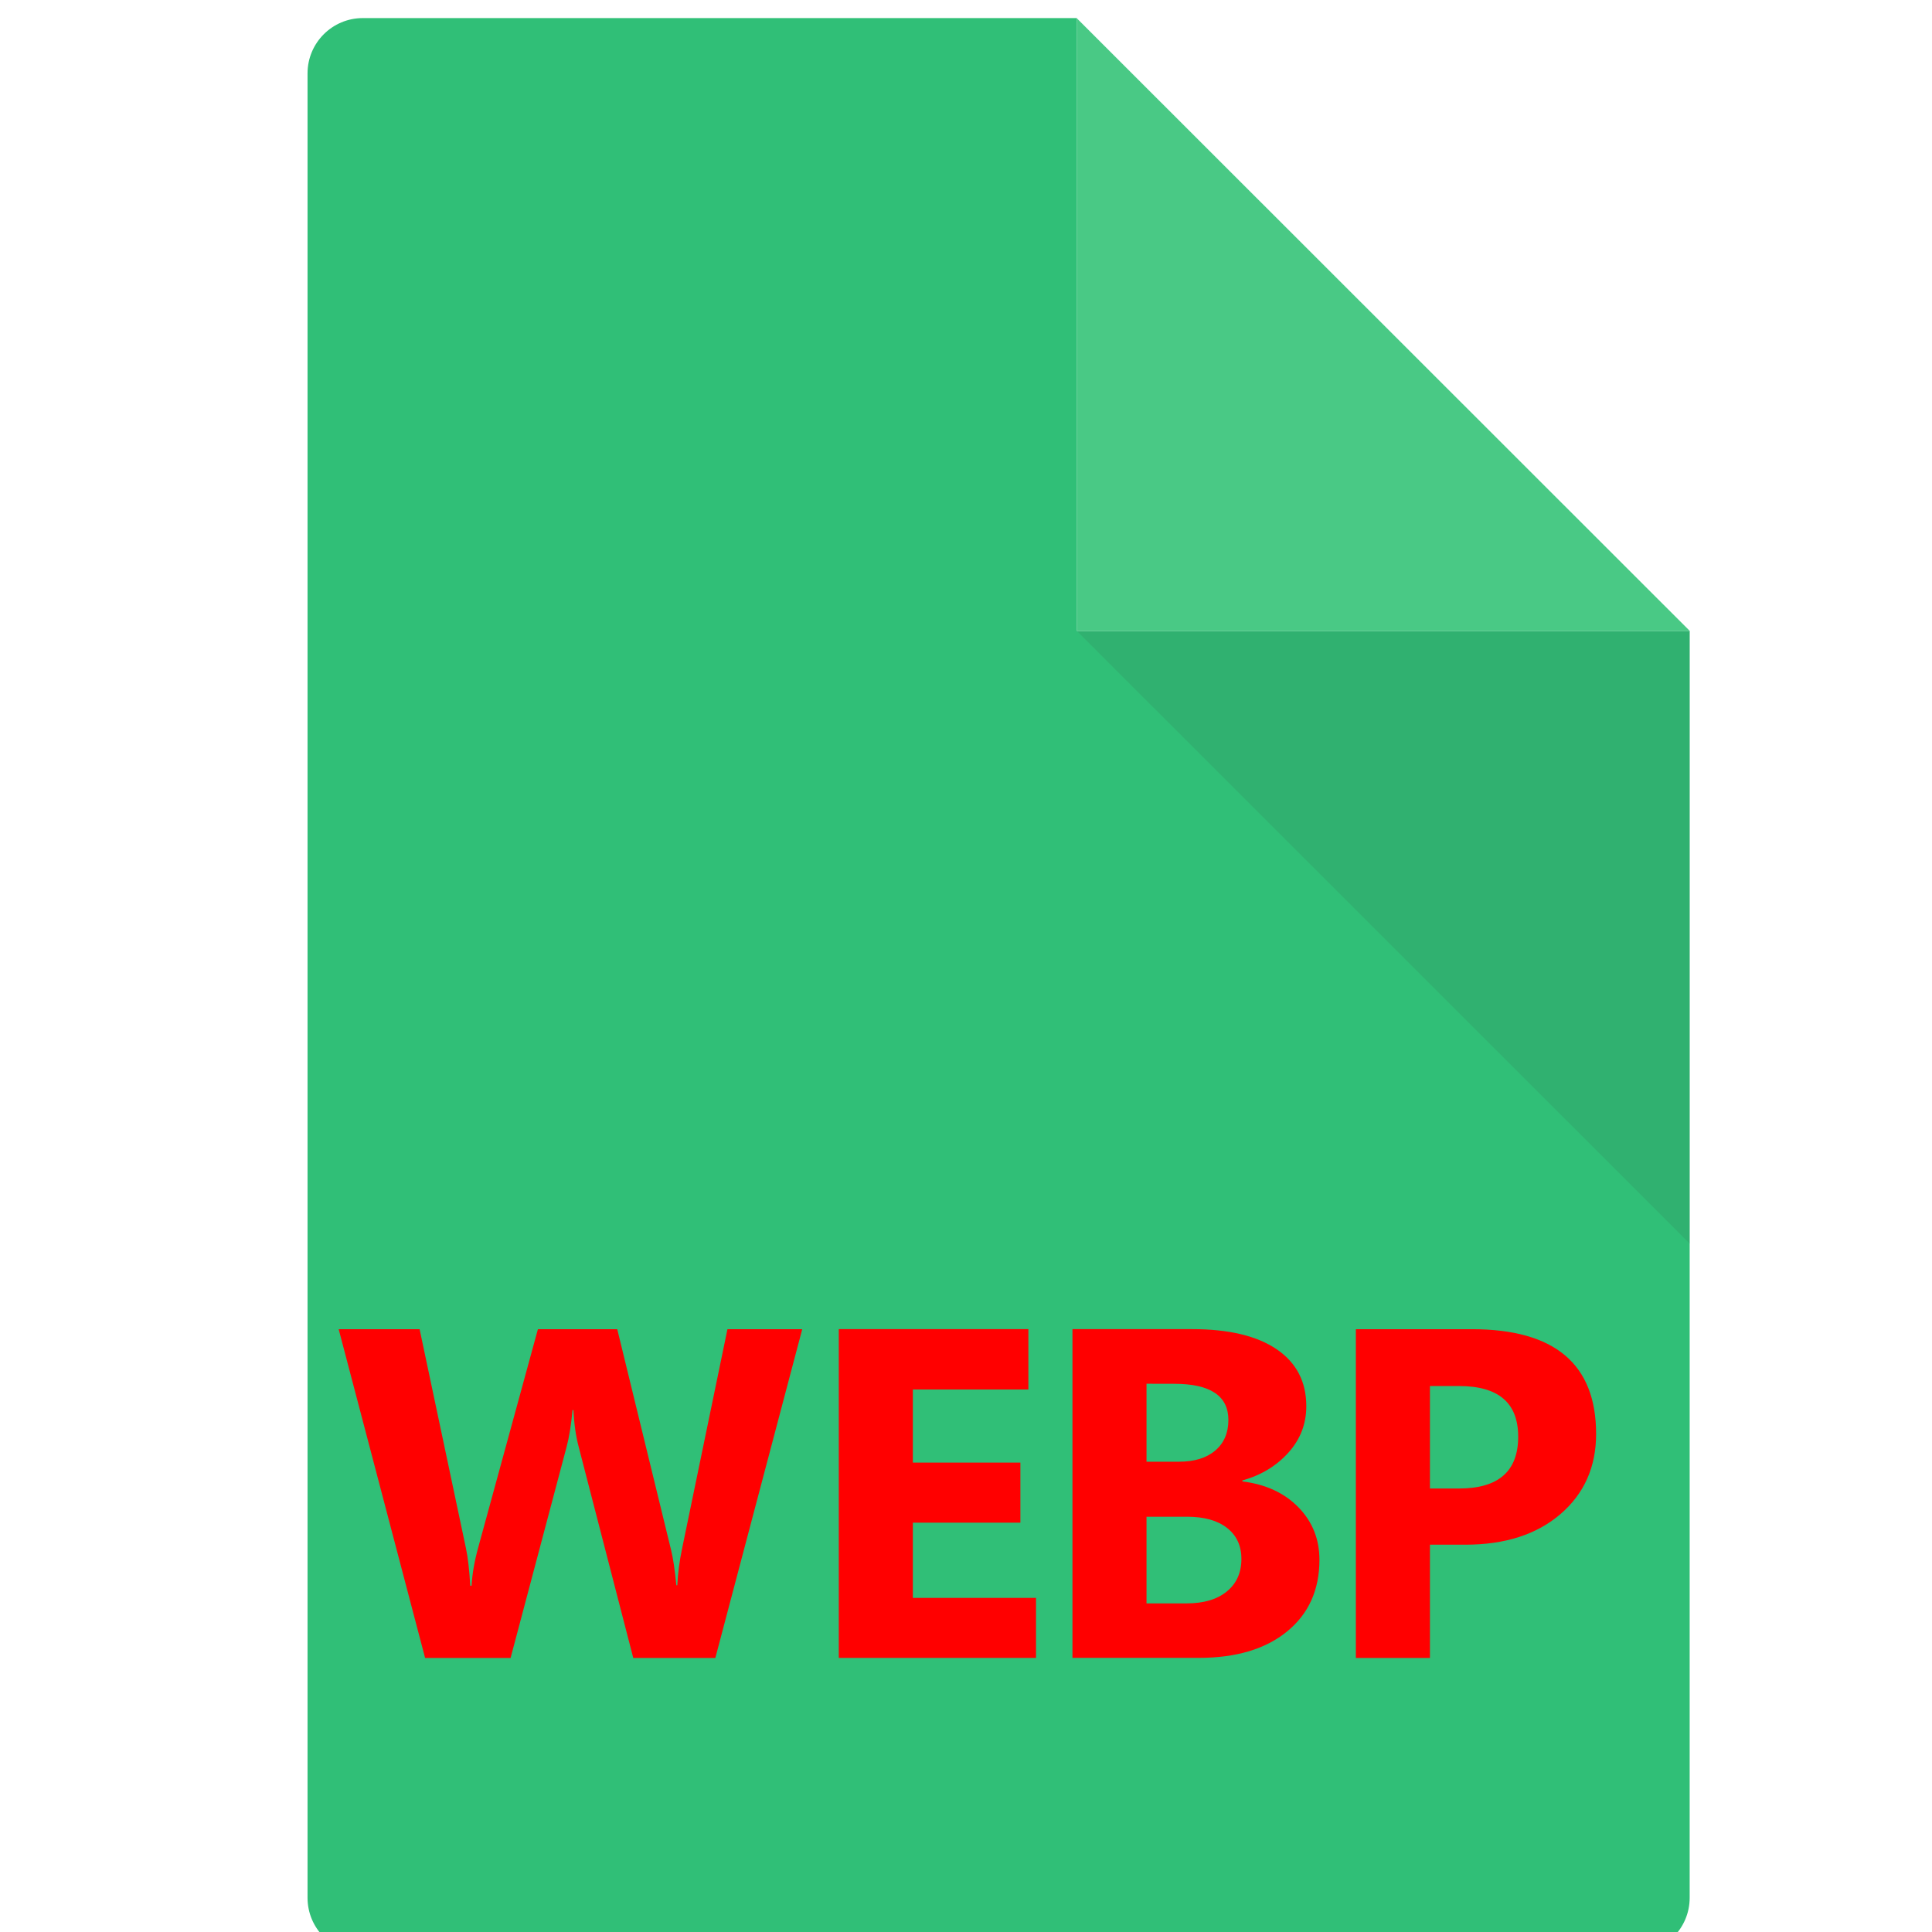 <?xml version="1.0" encoding="UTF-8"?>
<!-- Created with Inkscape (http://www.inkscape.org/) -->
<svg width="32.659mm" height="32.659mm" version="1.1" viewBox="0 0 32.659 32.659" xmlns="http://www.w3.org/2000/svg">
	<g transform="translate(-23.098 -21.826)">
		<g transform="matrix(.265 0 0 .265 -314.91 -173.87)">
			<path d="m1344.2 739.65-0.02-0.021h-45.535c-1.947 0-3.525 1.58-3.525 3.527v116.38c0 1.947 1.578 3.525 3.525 3.525h81.115c1.947 0 3.525-1.578 3.525-3.525v-80.809h-39.082v-39.08z" fill="#30bf77"/>
			<polygon points="1344.2 739.65 1344.2 778.73 1383.3 778.73" fill="#49c985"/>
			<polygon points="1383.3 817.82 1383.3 778.74 1383.3 778.73 1344.2 778.73" fill="#333" opacity=".1"/>
		</g>
	</g>
	<g transform="translate(1.857 8.918)" fill="#f00" stroke-width=".265">
		<path d="m16.272 19.108v-5.558h2.023c0.62 0 1.097 0.114 1.43 0.341 0.333 0.227 0.5 0.548 0.5 0.961 0 0.3-0.101 0.562-0.304 0.787-0.203 0.225-0.462 0.381-0.777 0.469v0.016c0.395 0.049 0.711 0.195 0.948 0.438 0.237 0.243 0.355 0.539 0.355 0.887 0 0.509-0.182 0.913-0.546 1.211-0.364 0.298-0.862 0.447-1.492 0.447h-2.135zm1.252-4.635v1.318h0.55c0.259 0 0.462-0.062 0.611-0.188 0.148-0.125 0.223-0.298 0.223-0.517 0-0.408-0.305-0.612-0.915-0.612zm0 2.248v1.465h0.678c0.289 0 0.516-0.067 0.68-0.202 0.164-0.134 0.246-0.318 0.246-0.55 0-0.222-0.081-0.397-0.242-0.523-0.162-0.127-0.387-0.19-0.677-0.19h-0.686z"/>
		<path d="m22.315 17.194v1.915h-1.252v-5.558h1.961c1.4 0 2.1 0.59 2.1 1.771 0 0.558-0.201 1.009-0.603 1.355-0.402 0.345-0.938 0.517-1.61 0.517h-0.597zm0-2.682v1.732h0.492c0.667 0 1-0.292 1-0.876 0-0.571-0.333-0.856-1-0.856z"/>
		<path d="m15.655 19.108h-3.333v-5.558h3.205v1.02h-1.953v1.236h1.818v1.016h-1.818v1.271h2.082v1.015z"/>
		<path d="m11.704 13.551-1.469 5.558h-1.387l-0.922-3.566c-0.049-0.186-0.079-0.394-0.089-0.624h-0.016c-0.023 0.253-0.057 0.461-0.101 0.624l-0.946 3.566h-1.445l-1.461-5.558h1.368l0.783 3.701c0.034 0.158 0.058 0.369 0.073 0.636h0.023c0.01-0.199 0.048-0.416 0.113-0.651l1.008-3.686h1.341l0.91 3.732c0.034 0.137 0.064 0.336 0.089 0.597h0.016c0.01-0.204 0.037-0.411 0.081-0.62l0.767-3.709h1.263z"/>
	</g>
</svg>
